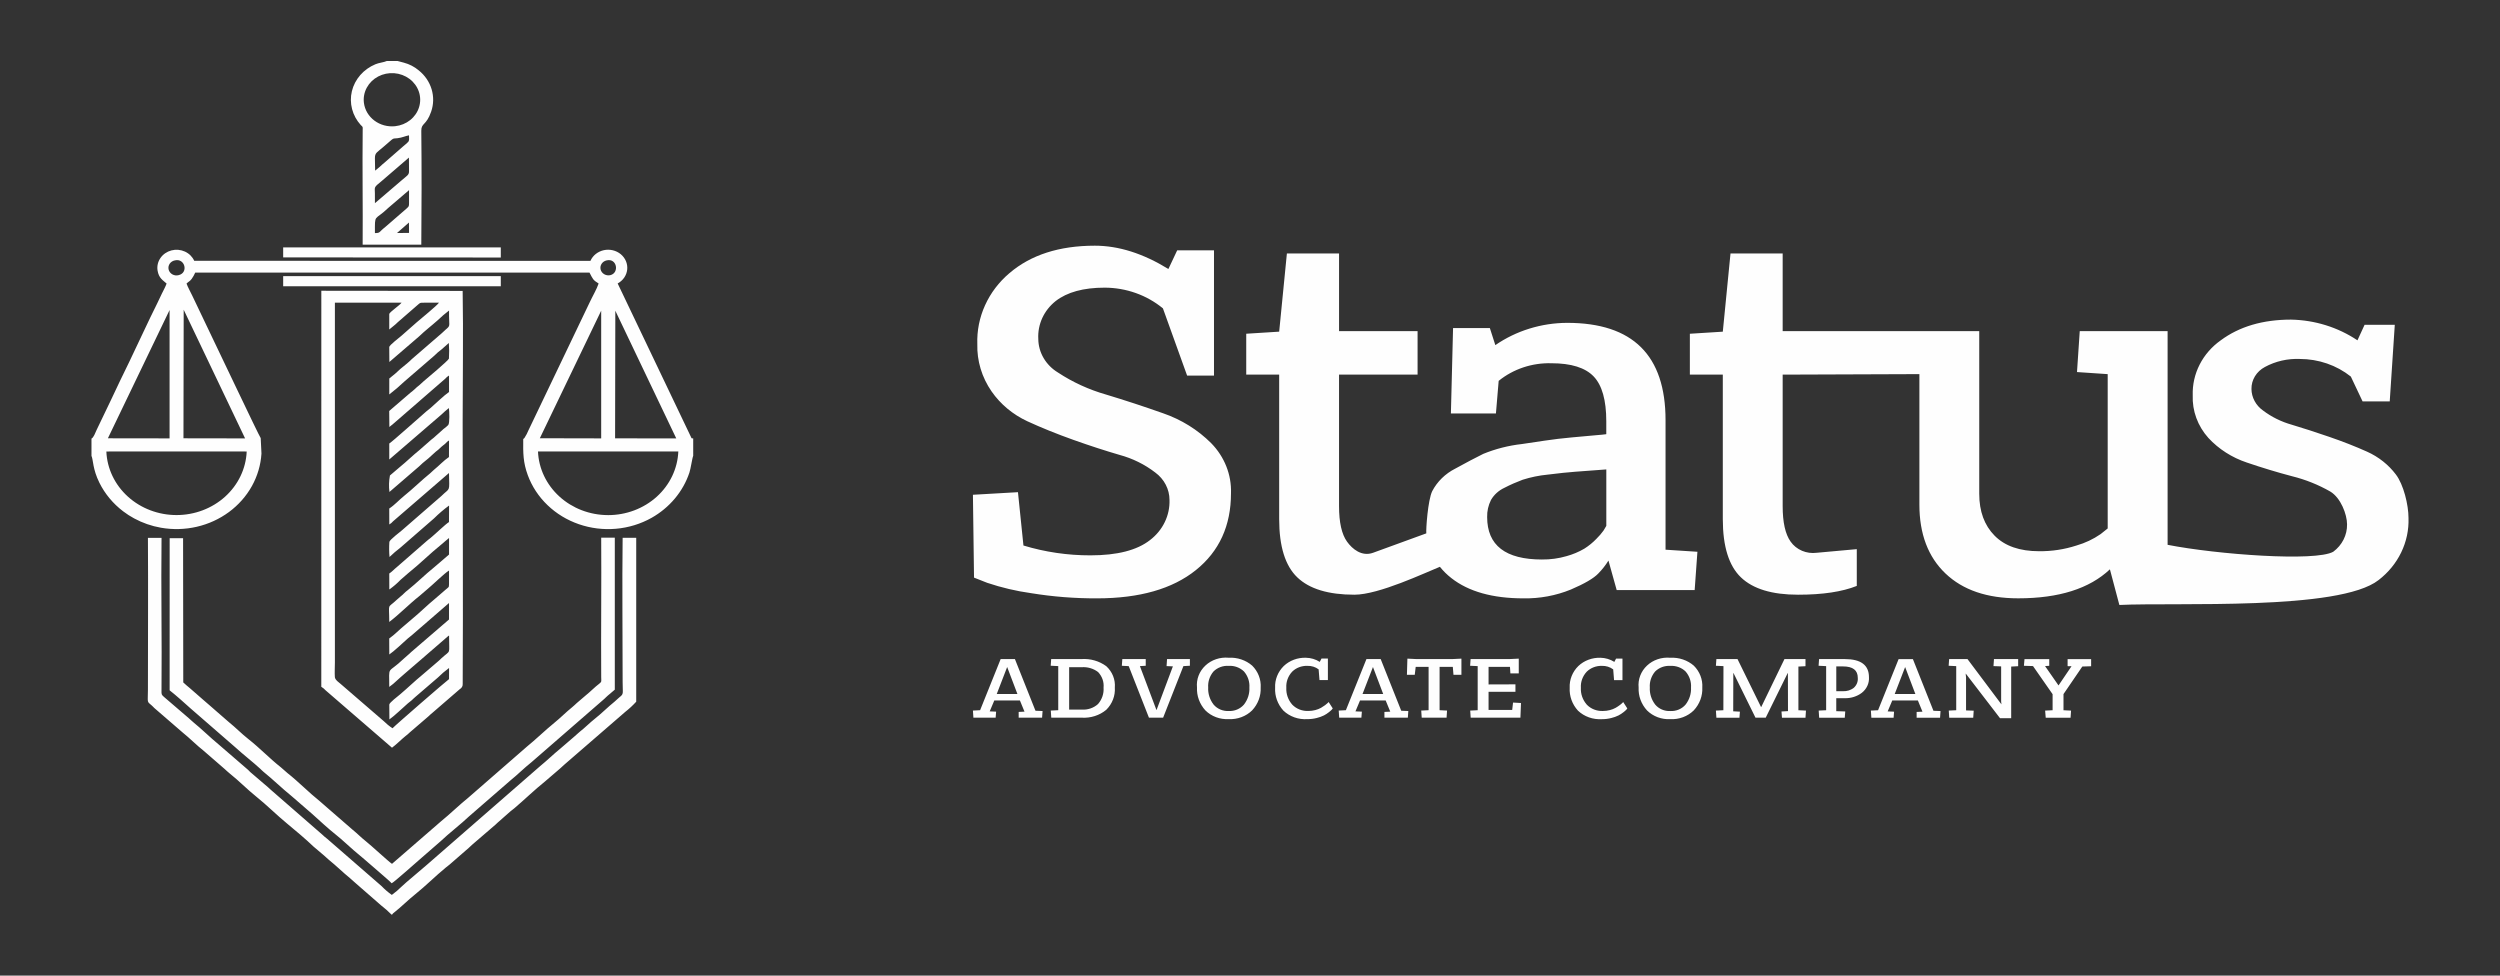 <svg width="164" height="64" viewBox="0 0 164 64" fill="none" xmlns="http://www.w3.org/2000/svg">
<rect x="0" y="0" width="164" height="64" fill="#333333" stroke="none"/>
<path fill-rule="evenodd" clip-rule="evenodd" d="M156.764 26.333H154.986L154.215 24.703C153.278 23.957 152.092 23.548 150.865 23.548C150.066 23.515 149.272 23.697 148.578 24.074C148.307 24.217 148.082 24.427 147.926 24.681C147.771 24.935 147.691 25.224 147.696 25.517C147.699 25.791 147.768 26.061 147.9 26.305C148.031 26.55 148.22 26.763 148.452 26.927C149.012 27.352 149.654 27.669 150.342 27.862C151.099 28.088 151.921 28.355 152.81 28.661C153.699 28.967 154.521 29.289 155.277 29.629C156.032 29.967 156.682 30.482 157.167 31.123C157.671 31.78 157.998 33.109 157.998 33.992C158.023 34.766 157.86 35.534 157.519 36.238C157.179 36.942 156.671 37.563 156.035 38.052C153.46 40.078 142.732 39.505 139.03 39.686L138.41 37.348C137.065 38.616 135.06 39.25 132.395 39.25C130.353 39.25 128.763 38.707 127.623 37.62C126.483 36.533 125.912 35.027 125.912 33.102V24.542L116.943 24.576V33.205C116.943 34.269 117.117 35.044 117.465 35.531C117.648 35.793 117.906 36 118.209 36.13C118.511 36.259 118.847 36.305 119.176 36.262L121.805 36.024V38.436C120.845 38.821 119.56 39.013 117.951 39.013C116.246 39.013 114.997 38.634 114.205 37.875C113.413 37.117 113.016 35.843 113.016 34.054V24.576H110.855V21.894L113.016 21.758L113.521 16.628H116.943V21.724H129.838V32.39C129.838 33.545 130.174 34.462 130.847 35.141C131.519 35.821 132.492 36.16 133.764 36.16C134.597 36.169 135.425 36.042 136.212 35.787C136.781 35.623 137.317 35.371 137.797 35.04L138.265 34.666V24.543L136.251 24.407L136.431 21.723H142.195V35.74C145.439 36.376 151.894 36.853 153.061 36.195C153.348 35.982 153.58 35.709 153.737 35.398C153.894 35.086 153.973 34.745 153.967 34.4C153.967 33.743 153.55 32.652 152.866 32.245C152.087 31.799 151.244 31.461 150.363 31.242C149.378 30.982 148.388 30.682 147.391 30.342C146.418 30.017 145.549 29.462 144.87 28.729C144.168 27.948 143.802 26.949 143.843 25.926C143.822 25.231 143.977 24.542 144.297 23.915C144.616 23.289 145.091 22.744 145.68 22.326C146.904 21.42 148.441 20.967 150.29 20.967C151.855 20.997 153.373 21.47 154.649 22.326L155.117 21.306H157.098L156.766 26.333L156.764 26.333ZM79.638 24.639H77.875L76.288 20.229C75.23 19.357 73.874 18.874 72.47 18.87C71.077 18.87 70.003 19.164 69.247 19.753C68.868 20.056 68.568 20.437 68.371 20.867C68.175 21.298 68.086 21.765 68.112 22.233C68.115 22.674 68.236 23.107 68.463 23.492C68.689 23.878 69.014 24.204 69.409 24.441C70.372 25.075 71.436 25.563 72.561 25.884C73.796 26.257 75.039 26.665 76.289 27.107C77.494 27.521 78.579 28.196 79.458 29.077C80.329 29.967 80.794 31.145 80.753 32.355C80.753 34.484 79.985 36.166 78.448 37.4C76.911 38.634 74.75 39.251 71.965 39.252C70.517 39.258 69.07 39.145 67.643 38.912C66.661 38.775 65.696 38.547 64.761 38.233L63.896 37.892L63.824 32.457L66.778 32.287L67.138 35.785C68.558 36.216 70.041 36.434 71.532 36.431C73.286 36.431 74.589 36.097 75.441 35.429C75.855 35.113 76.186 34.711 76.407 34.254C76.629 33.797 76.736 33.298 76.719 32.796C76.719 32.449 76.634 32.106 76.472 31.794C76.31 31.482 76.074 31.209 75.783 30.996C75.094 30.465 74.297 30.072 73.442 29.841C72.505 29.568 71.496 29.24 70.416 28.856C69.335 28.471 68.326 28.064 67.39 27.633C66.439 27.19 65.63 26.516 65.049 25.679C64.409 24.757 64.082 23.673 64.112 22.571C64.082 21.698 64.255 20.828 64.62 20.024C64.984 19.221 65.53 18.501 66.219 17.918C67.624 16.718 69.491 16.118 71.82 16.117C73.381 16.117 74.99 16.627 76.647 17.646L77.223 16.423H79.638V24.637V24.639ZM92.993 24.576V21.723H87.842V16.628H84.42L83.914 21.757L81.753 21.893V24.576H83.914V34.054C83.914 35.843 84.31 37.117 85.103 37.875C85.895 38.634 87.144 39.013 88.849 39.013C90.457 39.013 93.497 37.566 94.457 37.182C94.677 37.457 94.931 37.707 95.213 37.926C96.341 38.809 97.914 39.251 99.931 39.252C101.002 39.272 102.064 39.075 103.047 38.674C103.948 38.289 104.548 37.938 104.848 37.622C105.103 37.363 105.327 37.078 105.514 36.773L106.055 38.709H111.17L111.35 36.196L109.26 36.06V27.565C109.26 23.309 107.111 21.18 102.813 21.179C101.116 21.184 99.464 21.696 98.094 22.64L97.734 21.52H95.321L95.179 27.124H98.133L98.313 24.985C99.272 24.206 100.506 23.794 101.771 23.829C103.067 23.829 103.992 24.118 104.544 24.695C105.096 25.273 105.372 26.252 105.372 27.634V28.483C105.228 28.506 105.001 28.524 104.688 28.551C103.415 28.66 102.586 28.744 102.203 28.789C101.819 28.834 101.032 28.947 99.843 29.128C98.967 29.226 98.111 29.443 97.302 29.774C96.798 30.023 96.186 30.346 95.465 30.742C94.811 31.074 94.282 31.59 93.954 32.219C93.666 32.808 93.536 34.754 93.566 34.988L90.075 36.261C89.335 36.531 88.711 36.018 88.364 35.531C88.016 35.044 87.841 34.268 87.841 33.204V24.576L92.993 24.576ZM101.159 36.704C98.758 36.704 97.557 35.775 97.557 33.918C97.547 33.531 97.634 33.147 97.809 32.797C98.009 32.452 98.317 32.173 98.692 31.999C99.076 31.8 99.473 31.625 99.881 31.473C100.418 31.302 100.974 31.188 101.538 31.134C102.269 31.043 102.864 30.981 103.321 30.947L105.374 30.794V34.497C105.326 34.587 105.265 34.69 105.193 34.803C105.054 34.996 104.897 35.178 104.725 35.346C104.49 35.591 104.224 35.808 103.933 35.992C103.568 36.206 103.174 36.371 102.762 36.484C102.243 36.635 101.702 36.709 101.158 36.703L101.159 36.704Z" fill="#FEFEFE"/>
<path fill-rule="evenodd" clip-rule="evenodd" d="M65.312 47.08H63.855L63.824 46.613L64.295 46.589L65.643 43.236H66.579L67.927 46.625L68.392 46.643L68.361 47.081H66.825V46.702L67.207 46.684L66.906 45.95H65.226L64.925 46.666L65.345 46.684L65.314 47.08L65.312 47.08ZM66.07 43.756L65.387 45.525H66.742L66.07 43.756ZM68.963 47.08L68.932 46.613L69.421 46.589V43.696L68.926 43.672L68.957 43.234H70.951C71.534 43.197 72.111 43.363 72.572 43.702C72.769 43.883 72.921 44.102 73.018 44.344C73.115 44.587 73.154 44.846 73.133 45.104C73.151 45.371 73.11 45.638 73.013 45.888C72.917 46.139 72.767 46.368 72.572 46.562C72.353 46.745 72.097 46.885 71.82 46.973C71.542 47.062 71.249 47.098 70.957 47.08L68.963 47.08ZM70.951 43.768H70.136V46.548H70.964C71.159 46.562 71.356 46.536 71.54 46.473C71.724 46.41 71.892 46.311 72.033 46.182C72.294 45.88 72.423 45.495 72.394 45.105C72.411 44.922 72.388 44.737 72.327 44.562C72.265 44.387 72.166 44.226 72.036 44.088C71.732 43.854 71.343 43.74 70.951 43.769L70.951 43.768ZM75.161 43.674L74.778 43.697L75.863 46.578H75.869L76.941 43.714L76.527 43.696L76.558 43.235H78.057V43.673L77.631 43.697L76.301 47.08H75.371L74.044 43.698L73.593 43.675L73.624 43.236H75.16V43.675L75.161 43.674ZM82.7 45.099C82.727 45.65 82.525 46.188 82.139 46.601C81.941 46.796 81.701 46.947 81.435 47.046C81.17 47.145 80.885 47.189 80.599 47.175C80.317 47.189 80.034 47.146 79.771 47.047C79.508 46.949 79.271 46.798 79.075 46.604C78.694 46.188 78.496 45.649 78.523 45.099C78.497 44.836 78.532 44.571 78.627 44.322C78.722 44.073 78.875 43.848 79.073 43.661C79.272 43.474 79.511 43.332 79.775 43.243C80.039 43.154 80.321 43.121 80.6 43.147C80.881 43.132 81.163 43.169 81.429 43.259C81.695 43.348 81.938 43.487 82.146 43.668C82.336 43.858 82.484 44.084 82.579 44.33C82.675 44.576 82.716 44.838 82.701 45.1L82.7 45.099ZM81.96 45.099C81.986 44.72 81.86 44.345 81.606 44.049C81.476 43.923 81.319 43.824 81.146 43.76C80.972 43.696 80.785 43.669 80.599 43.68C80.415 43.669 80.231 43.696 80.059 43.76C79.887 43.824 79.732 43.923 79.605 44.049C79.355 44.346 79.231 44.721 79.257 45.099C79.236 45.5 79.361 45.895 79.612 46.22C79.729 46.359 79.88 46.47 80.052 46.544C80.223 46.617 80.411 46.651 80.6 46.643C80.79 46.652 80.981 46.618 81.155 46.545C81.329 46.471 81.483 46.36 81.603 46.22C81.855 45.896 81.981 45.5 81.96 45.099ZM87.111 44.614H86.559L86.502 43.91C86.293 43.752 86.03 43.671 85.762 43.68C85.578 43.674 85.394 43.705 85.222 43.77C85.051 43.835 84.897 43.934 84.768 44.06C84.496 44.35 84.358 44.731 84.382 45.118C84.361 45.52 84.5 45.915 84.771 46.224C84.905 46.363 85.069 46.472 85.252 46.544C85.435 46.615 85.633 46.648 85.831 46.639C85.985 46.639 86.138 46.619 86.286 46.58C86.416 46.547 86.541 46.498 86.658 46.434C86.751 46.381 86.841 46.322 86.927 46.259C86.99 46.214 87.049 46.164 87.103 46.111L87.159 46.052L87.429 46.472C87.411 46.499 87.391 46.525 87.369 46.549C87.31 46.61 87.246 46.666 87.178 46.718C87.077 46.799 86.968 46.87 86.852 46.931C86.703 47.004 86.545 47.06 86.382 47.099C86.18 47.151 85.971 47.177 85.762 47.176C85.473 47.194 85.183 47.154 84.912 47.058C84.641 46.961 84.395 46.811 84.191 46.617C83.813 46.202 83.618 45.665 83.648 45.118C83.635 44.855 83.679 44.593 83.777 44.346C83.876 44.1 84.026 43.875 84.219 43.686C84.408 43.508 84.633 43.369 84.881 43.276C85.129 43.184 85.395 43.14 85.662 43.148C85.988 43.153 86.307 43.247 86.577 43.42L86.69 43.201H87.11V44.614L87.111 44.614ZM89.307 47.08H87.851L87.82 46.613L88.29 46.589L89.638 43.236H90.573L91.921 46.625L92.385 46.643L92.355 47.081H90.818V46.702L91.201 46.684L90.9 45.95H89.218L88.918 46.666L89.338 46.684L89.307 47.08ZM90.066 43.756L89.382 45.525H90.737L90.066 43.756ZM92.808 44.265L92.87 43.745H93.716V46.589L93.233 46.613L93.264 47.081H94.895L94.926 46.613L94.437 46.589V43.745H95.304L95.348 44.265H95.869V43.206L95.26 43.236H92.934L92.325 43.206L92.294 44.265H92.808ZM99.632 44.177H99.081L99.055 43.746H97.65V44.899L99.413 44.893V45.384H97.65V46.573H99.2L99.256 46.088L99.777 46.117L99.739 47.081H96.477L96.446 46.614L96.936 46.59V43.697L96.44 43.674L96.471 43.235H99.023L99.631 43.206V44.176L99.632 44.177ZM106.434 44.616H105.882L105.826 43.912C105.616 43.754 105.354 43.672 105.086 43.681C104.901 43.675 104.717 43.706 104.546 43.772C104.375 43.837 104.22 43.936 104.092 44.061C103.82 44.352 103.681 44.733 103.706 45.12C103.684 45.522 103.823 45.916 104.095 46.226C104.228 46.365 104.392 46.474 104.576 46.545C104.759 46.617 104.957 46.649 105.155 46.64C105.308 46.641 105.461 46.621 105.609 46.582C105.74 46.549 105.865 46.5 105.981 46.436C106.075 46.383 106.165 46.324 106.25 46.26C106.313 46.216 106.372 46.166 106.426 46.112L106.483 46.054L106.752 46.474C106.734 46.501 106.714 46.526 106.693 46.551C106.633 46.611 106.57 46.668 106.502 46.719C106.401 46.801 106.291 46.872 106.175 46.932C106.026 47.005 105.868 47.062 105.705 47.101C105.503 47.153 105.295 47.179 105.085 47.178C104.796 47.196 104.506 47.156 104.235 47.059C103.964 46.963 103.719 46.813 103.515 46.619C103.136 46.203 102.942 45.666 102.972 45.12C102.959 44.857 103.003 44.594 103.101 44.348C103.199 44.102 103.349 43.877 103.543 43.688C103.731 43.51 103.957 43.37 104.205 43.278C104.453 43.185 104.719 43.142 104.985 43.149C105.312 43.154 105.63 43.249 105.901 43.421L106.014 43.203H106.434V44.616L106.434 44.616ZM111.671 45.101C111.697 45.651 111.496 46.19 111.11 46.603C110.912 46.797 110.672 46.949 110.406 47.048C110.14 47.147 109.855 47.191 109.57 47.177C109.287 47.191 109.005 47.148 108.742 47.049C108.479 46.95 108.241 46.799 108.046 46.606C107.664 46.19 107.467 45.651 107.494 45.101C107.468 44.838 107.503 44.572 107.598 44.324C107.693 44.075 107.845 43.849 108.044 43.663C108.242 43.476 108.482 43.333 108.746 43.245C109.01 43.156 109.291 43.123 109.57 43.149C109.852 43.133 110.134 43.171 110.4 43.261C110.665 43.35 110.909 43.489 111.116 43.669C111.307 43.86 111.455 44.085 111.55 44.331C111.646 44.578 111.687 44.84 111.671 45.101L111.671 45.101ZM110.931 45.101C110.957 44.721 110.83 44.346 110.576 44.051C110.447 43.924 110.29 43.826 110.116 43.762C109.943 43.698 109.756 43.671 109.57 43.681C109.386 43.671 109.201 43.698 109.029 43.762C108.858 43.826 108.703 43.925 108.576 44.051C108.326 44.348 108.202 44.722 108.228 45.101C108.207 45.502 108.332 45.897 108.582 46.221C108.7 46.361 108.85 46.472 109.022 46.545C109.194 46.619 109.382 46.653 109.57 46.644C109.761 46.654 109.951 46.62 110.126 46.547C110.3 46.473 110.454 46.362 110.574 46.221C110.826 45.898 110.952 45.502 110.931 45.101H110.931ZM114.106 47.082H112.595L112.564 46.614L113.053 46.591L113.059 43.698L112.564 43.674L112.595 43.236H113.981L115.524 46.382H115.536L117.06 43.236H118.44V43.703L117.975 43.727V46.591L118.471 46.614L118.44 47.082H116.897L116.866 46.673L117.292 46.649L117.286 44.153H117.274L115.831 47.081H115.16L113.718 44.153H113.705L113.699 46.661L114.138 46.685L114.107 47.081L114.106 47.082ZM121.018 47.082H119.337L119.306 46.614L119.795 46.591V43.698L119.3 43.674L119.331 43.236H121.023C122.077 43.236 122.604 43.632 122.604 44.425C122.617 44.619 122.581 44.813 122.499 44.991C122.417 45.169 122.292 45.327 122.133 45.451C121.822 45.684 121.434 45.808 121.036 45.802H120.459V46.653L121.048 46.671L121.017 47.08L121.018 47.082ZM120.905 43.717H120.46V45.343H120.905C121.156 45.353 121.402 45.277 121.598 45.13C121.694 45.047 121.768 44.944 121.816 44.829C121.863 44.714 121.882 44.591 121.871 44.468C121.871 43.967 121.549 43.717 120.905 43.717ZM124.218 47.082H122.761L122.73 46.614L123.201 46.591L124.549 43.237H125.486L126.834 46.627L127.299 46.645L127.268 47.083H125.731V46.703L126.114 46.686L125.813 45.952H124.132L123.831 46.668L124.251 46.686L124.22 47.082L124.218 47.082ZM124.977 43.758L124.293 45.527H125.648L124.977 43.758ZM131.933 47.112H131.2L128.961 44.196H128.948L128.973 44.45V46.603L129.475 46.621L129.444 47.082H127.87L127.839 46.614L128.328 46.591V43.698L127.832 43.674L127.863 43.236H129.068L131.294 46.205L131.275 46.01V43.715L130.773 43.697L130.804 43.236H132.391V43.703L131.934 43.727V47.11L131.933 47.112ZM135.829 47.082H134.199L134.161 46.615L134.651 46.591V45.539L133.365 43.694L132.769 43.676L132.807 43.238H134.431V43.676L134.155 43.694L135.039 44.965L135.892 43.705L135.635 43.7V43.238H137.178V43.706L136.6 43.724L135.365 45.533V46.592L135.861 46.616L135.829 47.082Z" fill="#FEFEFE"/>
<path fill-rule="evenodd" clip-rule="evenodd" d="M39.878 33.791C38.691 33.787 37.551 33.35 36.697 32.572C35.843 31.795 35.339 30.736 35.292 29.617H44.498C44.451 30.742 43.944 31.805 43.083 32.584C42.222 33.362 41.074 33.795 39.88 33.792L39.878 33.791ZM18.576 16.885L32.852 16.893V16.229H18.576L18.576 16.885ZM18.576 18.158V18.778H32.852V18.115H18.577V18.158H18.576ZM26.828 14.598L26.833 15.278L26.041 15.287L26.828 14.598ZM24.595 15.29C24.961 15.289 24.835 15.234 25.281 14.885L26.678 13.674C26.815 13.542 26.833 13.549 26.833 13.323V12.473L25.47 13.639C24.549 14.527 24.592 13.968 24.595 15.29H24.595ZM24.595 13.328C24.595 13.116 24.595 12.904 24.593 12.691C24.593 12.253 24.486 12.322 25.056 11.86L26.826 10.337L26.832 11.238C26.832 11.477 26.725 11.504 26.356 11.822L24.595 13.329L24.595 13.328ZM24.607 11.195C24.706 11.106 24.818 11.033 24.917 10.939C25.048 10.815 25.1 10.768 25.229 10.664L26.447 9.601C26.556 9.516 26.657 9.423 26.759 9.327C26.874 9.221 26.83 9.075 26.831 8.877C26.604 8.915 26.387 9.031 26.078 9.067C25.852 9.094 25.836 9.053 25.689 9.171L25.183 9.609C24.723 10.01 24.594 10.012 24.594 10.383L24.608 11.195L24.607 11.195ZM23.873 6.749C23.829 6.406 23.895 6.058 24.062 5.75C24.229 5.442 24.488 5.187 24.808 5.018C25.128 4.85 25.495 4.774 25.86 4.802C26.226 4.83 26.574 4.959 26.862 5.174C27.149 5.388 27.363 5.679 27.475 6.008C27.588 6.337 27.594 6.69 27.493 7.023C27.393 7.355 27.19 7.652 26.91 7.876C26.63 8.1 26.286 8.24 25.922 8.279C25.435 8.331 24.947 8.199 24.563 7.913C24.179 7.626 23.931 7.208 23.873 6.749ZM26.083 4H25.38C25.18 4.093 24.849 4.117 24.625 4.216C24.24 4.377 23.9 4.62 23.633 4.926C23.366 5.233 23.178 5.594 23.084 5.981C22.991 6.368 22.995 6.77 23.096 7.155C23.196 7.54 23.391 7.898 23.664 8.2C23.817 8.355 23.795 8.283 23.792 8.551C23.764 11.049 23.809 13.553 23.79 16.052H27.637C27.66 13.568 27.665 11.055 27.637 8.583C27.631 8.053 27.966 8.249 28.285 7.321C28.449 6.844 28.458 6.332 28.312 5.85C28.166 5.368 27.872 4.938 27.467 4.615C27.187 4.379 26.854 4.206 26.493 4.111L26.084 4.002L26.083 4ZM11.128 45.285C11.592 45.652 12.057 46.074 12.501 46.472L15.466 49.049C15.896 49.448 16.633 50.026 17.062 50.422C17.152 50.506 17.19 50.552 17.28 50.627C17.92 51.143 18.469 51.692 19.117 52.215L20.48 53.395C20.983 53.85 21.532 54.359 22.061 54.779C22.46 55.096 22.821 55.451 23.207 55.783L23.898 56.365C24.22 56.657 25.594 57.81 25.692 57.943C25.839 57.887 27.245 56.621 27.549 56.365L28.925 55.167C29.375 54.729 30.337 53.977 30.75 53.572L33.489 51.192C33.96 50.815 34.377 50.386 34.852 50.011L39.647 45.843C39.728 45.773 39.779 45.707 39.864 45.638L40.331 45.242V35.269L39.439 35.271C39.46 38.319 39.42 41.373 39.439 44.421C39.44 44.681 39.487 44.718 39.322 44.842C39.01 45.078 38.733 45.371 38.43 45.613L37.832 46.124C37.711 46.235 37.659 46.291 37.541 46.387C37.131 46.716 36.764 47.095 36.359 47.421C35.808 47.865 35.078 48.569 34.58 48.966L30.73 52.319C30.181 52.758 29.47 53.447 28.949 53.863L25.715 56.668C25.498 56.53 24.341 55.453 23.986 55.175C23.688 54.941 23.428 54.669 23.133 54.432L21.421 52.946C21.266 52.821 21.14 52.69 20.985 52.566C20.248 51.978 19.597 51.297 18.859 50.715C18.704 50.592 18.58 50.458 18.425 50.336C17.684 49.753 17.039 49.068 16.298 48.487C15.848 48.135 15.452 47.722 15.007 47.365L14.153 46.622C14.004 46.502 13.886 46.377 13.736 46.258C13.577 46.131 13.459 46.01 13.299 45.88L12.446 45.136C12.307 45.026 12.155 44.89 12.022 44.767L12.01 35.304H11.13L11.128 45.285H11.128ZM25.685 59.999C25.472 59.784 25.244 59.582 25.003 59.396L23.297 57.907C23.194 57.824 23.054 57.683 22.952 57.601C22.488 57.225 22.054 56.791 21.591 56.419C21.469 56.322 21.384 56.227 21.264 56.127L20.558 55.528C20.087 55.072 19.361 54.461 18.85 54.041C18.151 53.468 17.505 52.814 16.798 52.248C16.209 51.777 15.665 51.212 15.075 50.745C14.939 50.638 14.864 50.557 14.729 50.439L13.368 49.258C12.893 48.886 12.457 48.433 11.99 48.06L10.119 46.442C10.052 46.379 10.026 46.338 9.956 46.281C9.612 45.996 9.704 46.111 9.704 45.239C9.704 41.923 9.725 38.6 9.704 35.285H10.597C10.556 38.606 10.628 41.947 10.595 45.271C10.593 45.547 10.581 45.563 10.755 45.716L12.388 47.117C12.507 47.218 12.591 47.309 12.716 47.409C13.126 47.734 13.872 48.453 14.312 48.809L16.273 50.502C16.331 50.553 16.36 50.594 16.418 50.648L17.579 51.641C17.705 51.751 17.779 51.832 17.905 51.933L21.146 54.755C21.245 54.851 21.351 54.942 21.462 55.025L25.036 58.133C25.238 58.344 25.462 58.537 25.704 58.707C25.937 58.537 26.155 58.35 26.357 58.149C26.599 57.907 27.648 57.052 27.986 56.747L35.44 50.252C35.883 49.892 36.307 49.475 36.749 49.116L37.713 48.286C37.837 48.188 37.916 48.092 38.041 47.996C38.375 47.738 38.684 47.416 39.021 47.151C39.462 46.805 39.873 46.383 40.313 46.031C40.432 45.935 40.519 45.834 40.639 45.738C40.934 45.505 40.845 45.519 40.845 44.736C40.845 41.59 40.806 38.422 40.845 35.28H41.736V46.032C41.517 46.272 41.277 46.494 41.019 46.697L37.019 50.161C36.922 50.239 36.858 50.318 36.764 50.395L35.746 51.269C35.088 51.795 34.4 52.461 33.747 53.017C33.657 53.093 33.579 53.144 33.491 53.219L32.747 53.875C32.649 53.953 32.607 54.005 32.51 54.092L31.001 55.389C30.905 55.467 30.843 55.544 30.748 55.623L29.493 56.715C29.402 56.792 29.33 56.842 29.237 56.918C28.57 57.464 27.919 58.122 27.238 58.666C26.762 59.046 26.335 59.482 25.857 59.859C25.799 59.895 25.752 59.943 25.72 60L25.685 59.999ZM25.749 47.774C25.537 47.635 25.341 47.475 25.164 47.298L22.452 44.957C22.301 44.809 21.984 44.626 21.967 44.422C21.945 44.135 21.969 43.739 21.969 43.44V19.857H26.341C26.208 20.039 25.591 20.448 25.535 20.592V21.614L25.828 21.374C25.919 21.303 26.006 21.226 26.086 21.144L27.429 19.977C27.575 19.855 27.557 19.857 27.815 19.857H28.795C28.693 20.024 27.596 20.922 27.331 21.148L26.328 22.032C26.212 22.142 25.535 22.638 25.535 22.772L25.542 23.746L27.499 22.062C27.883 21.688 28.32 21.361 28.72 21.002C28.953 20.777 29.199 20.567 29.458 20.37V20.718C29.458 21.416 29.567 21.346 29.221 21.635C29.131 21.71 29.078 21.781 28.986 21.854L27.01 23.562C26.804 23.774 26.516 23.991 26.273 24.195C26.041 24.419 25.796 24.631 25.538 24.828L25.536 25.875C25.881 25.61 26.21 25.328 26.523 25.031L28.483 23.339C28.576 23.264 28.627 23.195 28.718 23.119C28.808 23.044 28.885 22.992 28.973 22.916L29.444 22.5C29.47 22.842 29.472 23.184 29.45 23.525C29.417 23.648 27.968 24.864 27.782 25.018C27.671 25.11 27.605 25.192 27.492 25.281C27.392 25.354 27.299 25.436 27.213 25.523C27.122 25.607 27.026 25.686 26.927 25.76L25.532 26.96L25.543 28.01C25.622 27.939 25.696 27.885 25.786 27.812L29.206 24.844C29.275 24.761 29.36 24.69 29.456 24.635V25.716C29.14 25.928 28.56 26.49 28.235 26.772C28.145 26.85 28.07 26.901 27.98 26.977C27.667 27.24 25.734 28.978 25.536 29.094V30.142L28.971 27.183C29.062 27.11 29.115 27.043 29.207 26.965C29.294 26.891 29.369 26.838 29.447 26.768C29.478 26.988 29.509 27.742 29.407 27.88C29.309 27.978 29.202 28.067 29.088 28.147C28.974 28.239 28.898 28.333 28.78 28.425C28.656 28.523 28.575 28.615 28.452 28.717C28.34 28.8 28.233 28.889 28.131 28.984L27.506 29.532C27.064 29.886 26.668 30.284 26.231 30.636L25.58 31.191C25.513 31.548 25.502 31.913 25.547 32.273L27.495 30.594C27.588 30.52 27.639 30.448 27.729 30.375C27.986 30.175 28.232 29.964 28.465 29.74C28.543 29.665 28.625 29.595 28.713 29.531C28.814 29.452 28.852 29.404 28.951 29.314C29.037 29.235 29.114 29.187 29.204 29.109C29.314 29.014 29.328 28.963 29.456 28.896L29.452 29.981C29.101 30.215 28.801 30.552 28.468 30.819C28.375 30.893 28.325 30.962 28.232 31.037C27.66 31.499 27.056 32.095 26.521 32.521C26.202 32.775 25.871 33.145 25.535 33.358L25.538 34.405C25.633 34.35 25.717 34.28 25.786 34.197L29.454 31.029C29.481 32.337 29.541 31.958 28.955 32.538L26.375 34.782C26.22 34.913 25.577 35.402 25.543 35.544C25.52 35.876 25.523 36.208 25.552 36.538C25.78 36.319 26.02 36.112 26.273 35.919L28.469 34.009C28.776 33.704 29.107 33.421 29.459 33.163L29.453 34.247C29.236 34.374 28.499 35.087 28.23 35.301C28.14 35.372 28.059 35.428 27.977 35.505L26.027 37.206C25.85 37.346 25.72 37.504 25.536 37.622L25.539 38.669C25.805 38.482 26.05 38.271 26.273 38.039L26.761 37.615C27.521 37.009 28.204 36.319 28.964 35.709C29.135 35.572 29.284 35.422 29.457 35.292V36.378L28.463 37.229C27.873 37.703 27.341 38.24 26.751 38.712C26.664 38.776 26.582 38.847 26.506 38.923C26.351 39.083 26.204 39.179 26.022 39.351C25.377 39.962 25.534 39.489 25.535 40.8C26.191 40.303 26.855 39.616 27.505 39.105L27.996 38.684C28.335 38.413 29.163 37.595 29.456 37.427V38.322C29.456 38.562 29.412 38.513 29.284 38.637L28.532 39.286C28.017 39.708 27.556 40.175 27.042 40.597L26.531 41.033C26.207 41.294 25.87 41.654 25.533 41.883L25.538 42.933C25.812 42.754 26.463 42.145 26.757 41.879C26.843 41.8 26.924 41.753 27.011 41.674L29.455 39.558V40.639L26.972 42.775C26.793 42.956 26.678 43.028 26.491 43.206C25.378 44.271 25.535 43.582 25.535 45.061C25.714 44.934 25.882 44.794 26.038 44.642C26.193 44.485 26.339 44.386 26.521 44.214L27.011 43.791C27.182 43.655 27.331 43.506 27.503 43.369L29.393 41.734C29.444 41.694 29.39 41.728 29.459 41.689C29.453 43.019 29.61 42.587 28.952 43.187C28.85 43.279 28.82 43.324 28.716 43.405L27.714 44.263C27.209 44.676 26.739 45.136 26.239 45.557C26.11 45.666 25.536 46.1 25.537 46.222L25.545 47.193C25.873 46.964 26.423 46.43 26.756 46.141C26.846 46.063 26.921 46.013 27.011 45.936C27.101 45.859 27.154 45.79 27.247 45.718L28.721 44.451C28.949 44.224 29.195 44.013 29.458 43.82L29.456 44.551C29.309 44.645 25.893 47.608 25.749 47.774ZM21.077 45.053L21.079 19.074L30.35 19.084C30.4 21.93 30.35 24.819 30.35 27.67C30.35 33.381 30.385 39.163 30.353 44.864C30.359 44.932 30.344 45.001 30.31 45.062C30.276 45.124 30.224 45.175 30.161 45.209L28.378 46.751C28.254 46.847 28.207 46.9 28.085 47.011L26.892 48.036C26.799 48.128 26.699 48.214 26.593 48.292C26.363 48.475 25.979 48.859 25.715 49.05L21.363 45.289C21.281 45.197 21.184 45.118 21.077 45.053ZM16.019 29.616L16.183 29.622C16.134 30.742 15.628 31.802 14.77 32.578C13.912 33.355 12.769 33.788 11.58 33.788C10.391 33.788 9.248 33.355 8.39 32.578C7.532 31.802 7.025 30.742 6.977 29.622L7.173 29.618H16.019V29.616ZM40.365 20.382L44.363 28.76L40.35 28.755L40.365 20.382ZM39.438 20.382V28.758L35.413 28.749L39.437 20.382L39.438 20.382ZM12.05 20.317L16.078 28.759L12.035 28.752L12.05 20.317H12.05ZM11.124 20.337V28.758L7.077 28.752L11.125 20.336L11.124 20.337ZM39.796 17.081C40.48 16.921 40.641 17.911 40.033 18.051C39.897 18.081 39.753 18.058 39.635 17.988C39.516 17.918 39.431 17.807 39.4 17.678C39.369 17.549 39.393 17.414 39.467 17.302C39.541 17.19 39.66 17.111 39.796 17.081ZM11.479 17.08C12.13 16.926 12.382 17.891 11.718 18.05C11.649 18.068 11.577 18.073 11.506 18.064C11.436 18.055 11.368 18.033 11.306 17.998C11.245 17.964 11.192 17.918 11.15 17.864C11.108 17.809 11.078 17.748 11.062 17.682C11.045 17.617 11.044 17.549 11.056 17.483C11.069 17.416 11.095 17.353 11.134 17.297C11.173 17.241 11.224 17.192 11.283 17.155C11.343 17.118 11.409 17.092 11.479 17.08ZM6.001 28.772V29.905C6.122 30.16 6.069 30.76 6.521 31.67C6.883 32.399 7.417 33.04 8.082 33.545C8.308 33.717 8.548 33.872 8.8 34.007C9.346 34.304 9.941 34.511 10.561 34.619C11.34 34.755 12.14 34.734 12.909 34.556C13.678 34.379 14.398 34.048 15.022 33.588C15.645 33.128 16.157 32.547 16.525 31.886C16.892 31.224 17.106 30.497 17.152 29.751L17.102 28.739C16.969 28.557 14.105 22.497 13.721 21.718L12.608 19.386C12.491 19.142 12.322 18.842 12.236 18.602C12.375 18.462 12.445 18.468 12.577 18.292C12.668 18.163 12.744 18.026 12.806 17.883H38.671C38.896 18.307 38.888 18.362 39.27 18.599C39.149 18.964 38.842 19.488 38.67 19.862L34.679 28.202C34.604 28.386 34.511 28.564 34.402 28.734L34.386 28.749C34.335 28.801 34.361 28.742 34.324 28.808C34.313 29.74 34.317 30.34 34.623 31.172C34.894 31.909 35.335 32.58 35.916 33.136C36.495 33.693 37.2 34.121 37.977 34.389C38.754 34.657 39.584 34.759 40.408 34.687C41.232 34.615 42.028 34.371 42.74 33.972C43.925 33.303 44.809 32.248 45.224 31.006C45.314 30.743 45.41 30.036 45.474 29.904V28.76C45.324 28.742 45.391 28.789 45.316 28.641L40.519 18.595C40.692 18.501 40.839 18.37 40.948 18.212C41.056 18.054 41.124 17.873 41.144 17.686C41.164 17.498 41.136 17.309 41.063 17.134C40.99 16.958 40.874 16.802 40.724 16.677C40.574 16.553 40.394 16.464 40.201 16.418C40.007 16.372 39.804 16.37 39.609 16.412C39.415 16.455 39.234 16.541 39.081 16.662C38.929 16.784 38.809 16.938 38.733 17.112L12.742 17.11C12.623 16.844 12.405 16.628 12.13 16.503C11.854 16.377 11.539 16.35 11.244 16.427C10.949 16.505 10.694 16.681 10.527 16.923C10.359 17.165 10.291 17.456 10.335 17.741C10.414 18.255 10.704 18.393 10.929 18.601C10.851 18.818 10.722 19.048 10.619 19.26C10.517 19.472 10.424 19.681 10.318 19.892C9.709 21.103 9.082 22.494 8.485 23.726C8.077 24.567 7.657 25.421 7.264 26.273L6.346 28.186C6.241 28.413 6.142 28.706 6 28.772L6.001 28.772Z" fill="#FEFEFE"/>
</svg>
